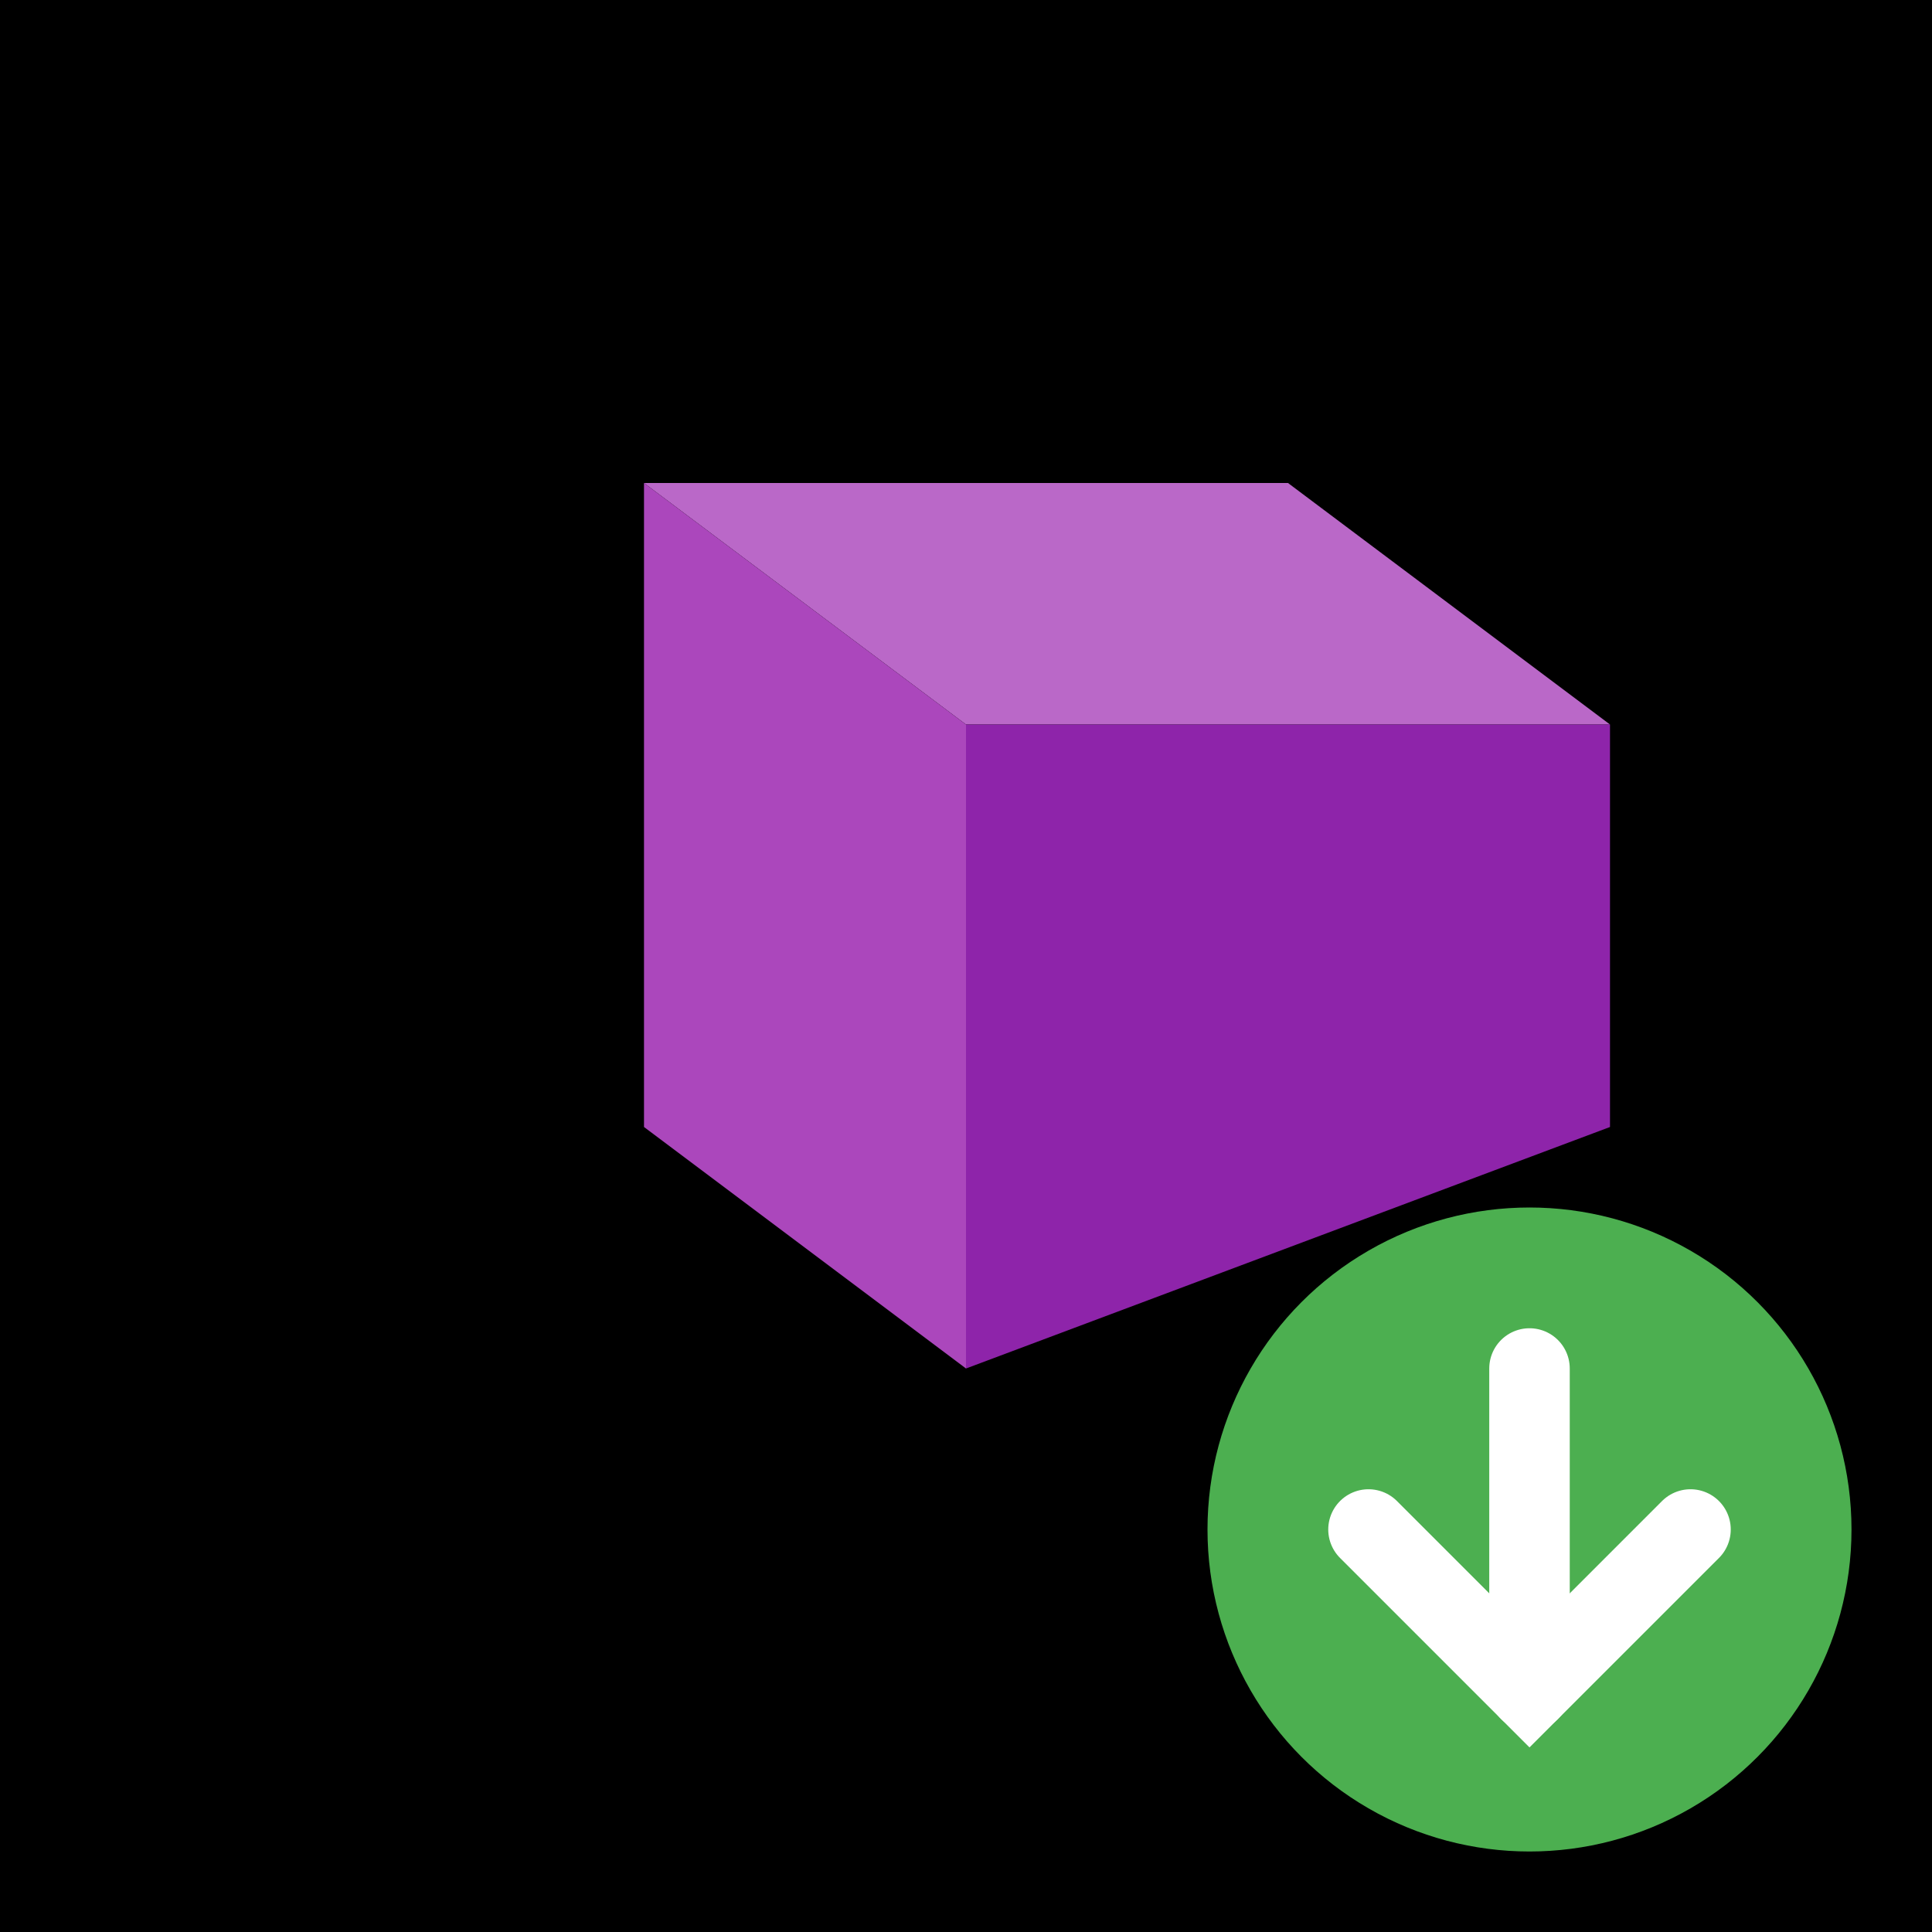<svg xmlns="http://www.w3.org/2000/svg" width="48" height="48" viewBox="0 0 48 48">
  <!-- Hintergrund -->
  <rect width="48" height="48" fill="#000000"/>

  <!-- Würfel (dreidimensionales Aussehen) -->
  <polygon points="16,12 32,12 40,18 24,18" fill="#ba68c8"/>
  <polygon points="16,12 24,18 24,34 16,28" fill="#ab47bc"/>
  <polygon points="40,18 24,18 24,34 40,28" fill="#8e24aa"/>

  <!-- Weißer Pfeil auf grünem Kreis unten rechts -->
  <circle cx="38" cy="38" r="8" fill="#4caf50"/>
  <line x1="38" y1="34" x2="38" y2="42" stroke="#ffffff" stroke-width="2" stroke-linecap="round"/>
  <polyline points="34,38 38,42 42,38" fill="none" stroke="#ffffff" stroke-width="2" stroke-linecap="round"/>
</svg>
